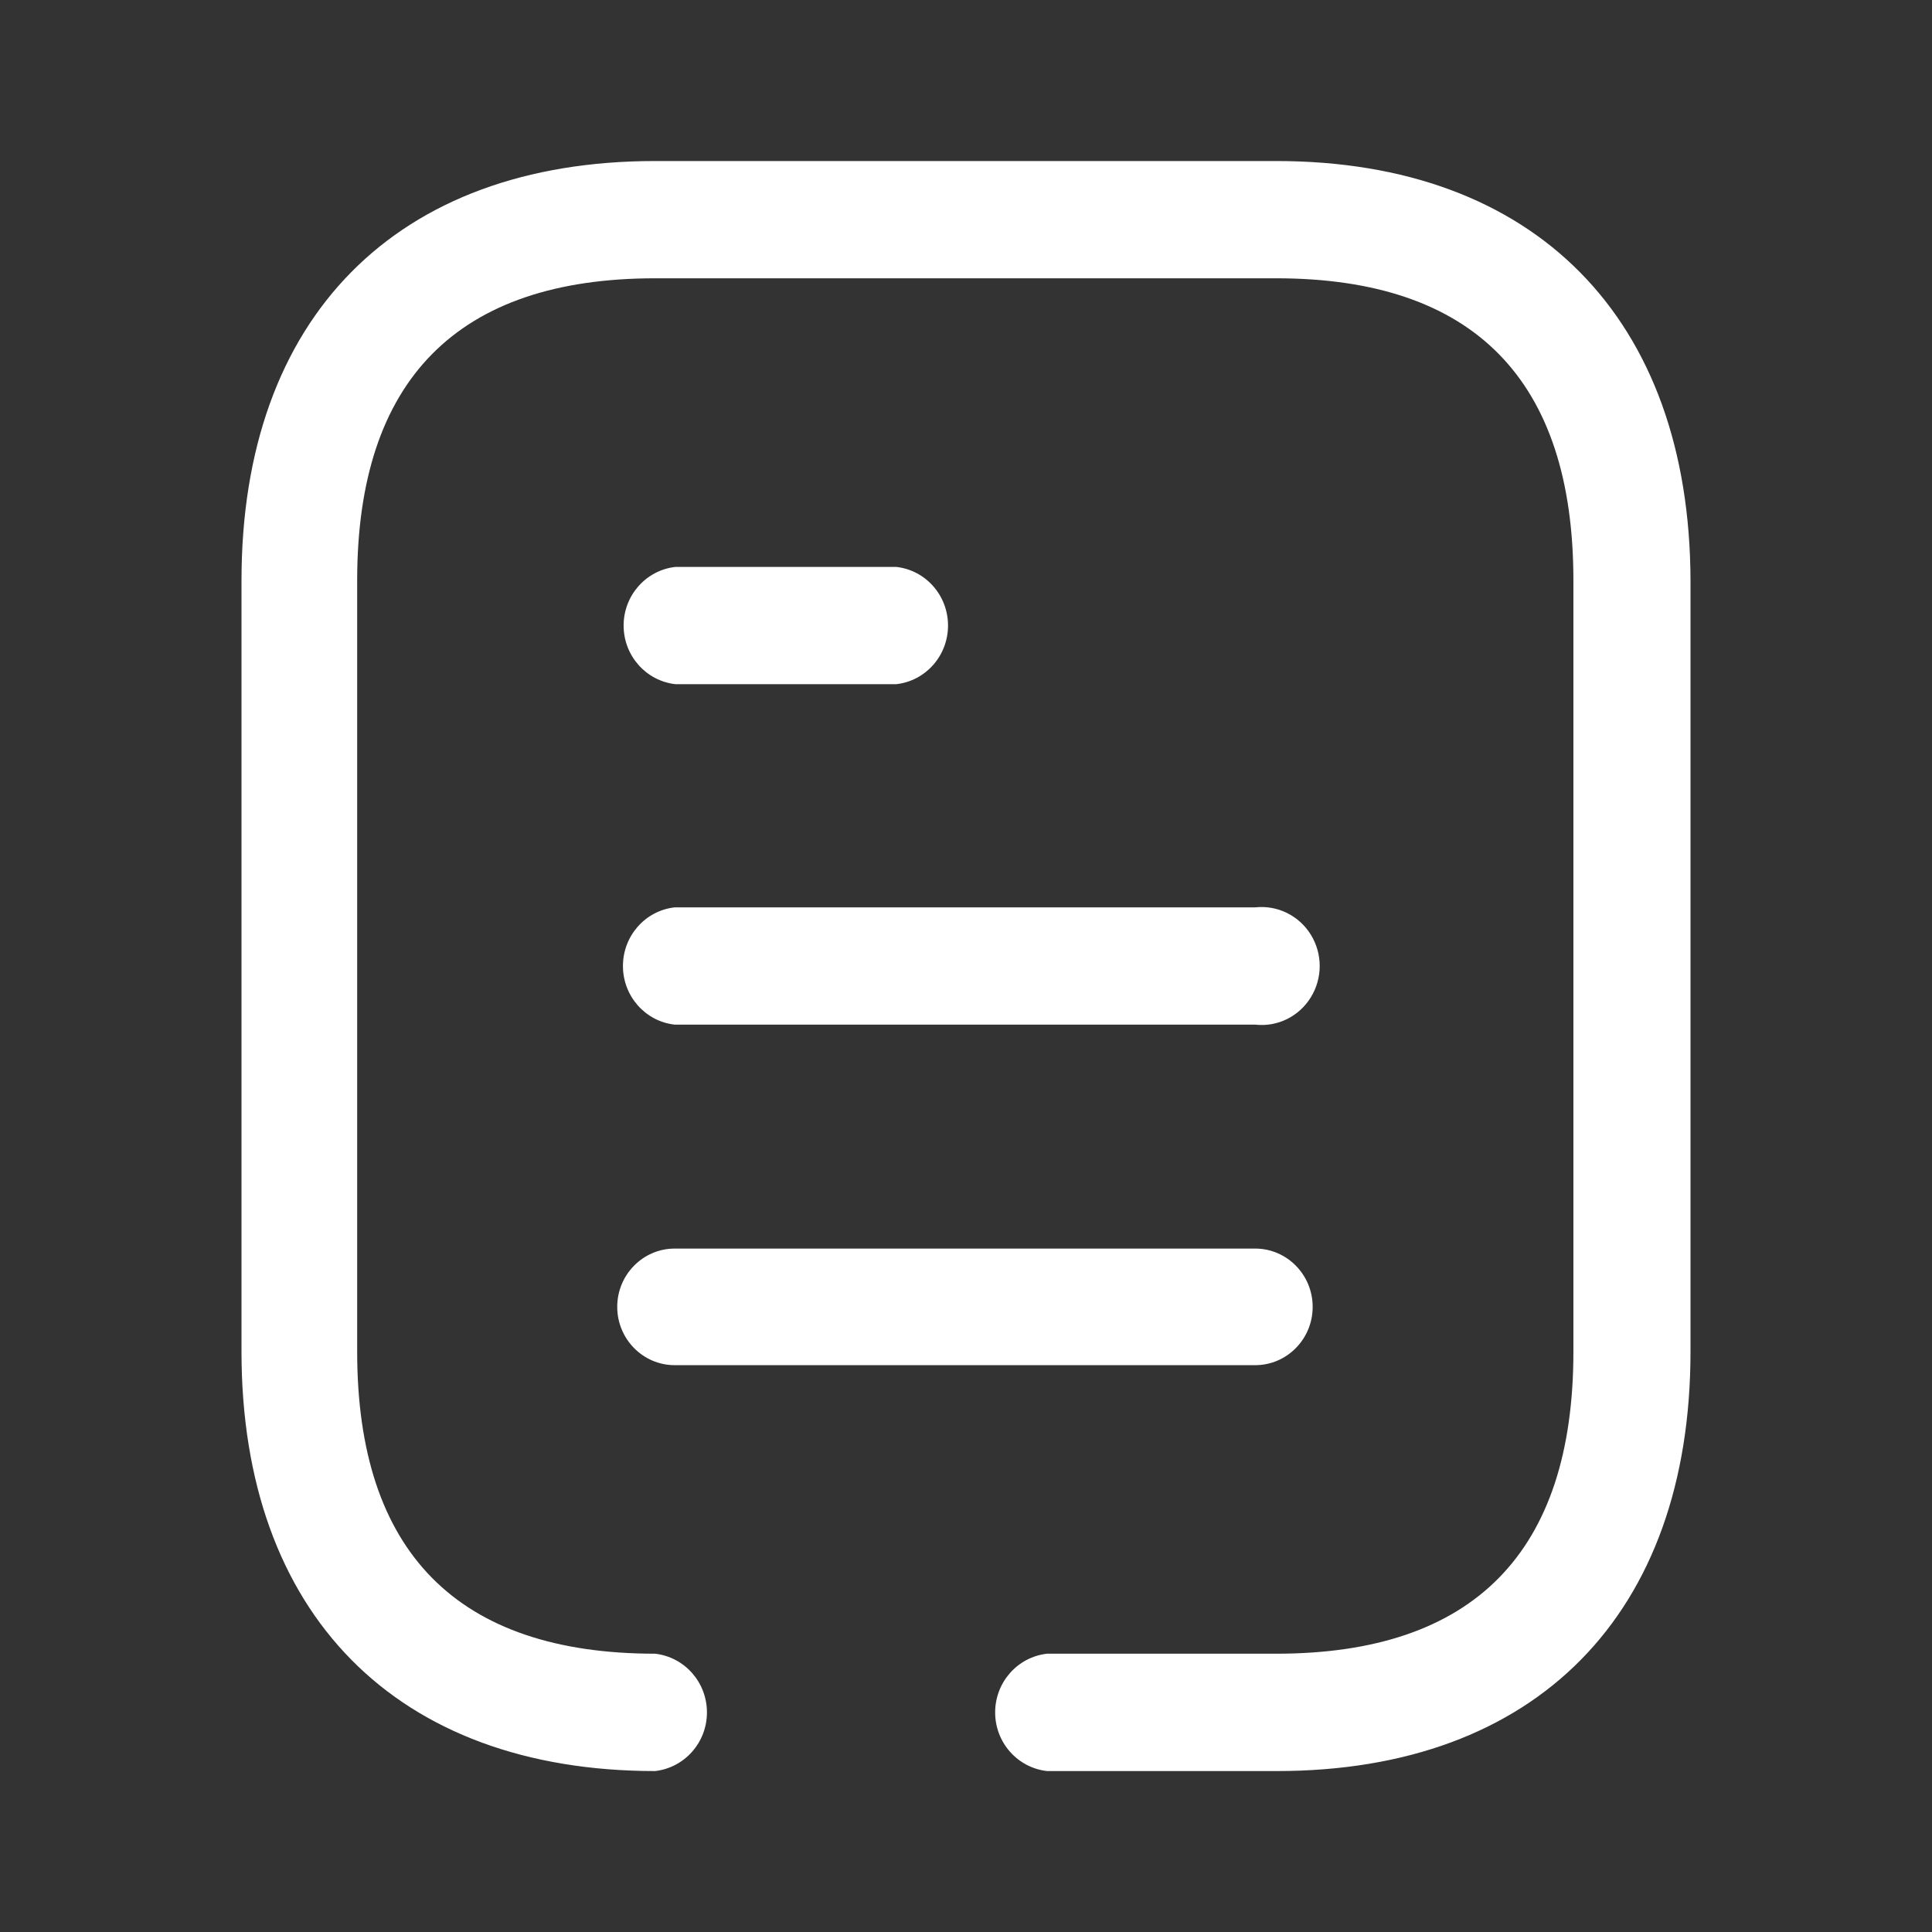 <svg width="23" height="23" viewBox="0 0 23 23" fill="none" xmlns="http://www.w3.org/2000/svg">
<rect x="0" y="0" width="23" height="23" fill="#333333" stroke="none"/>
<path d="M15.193 1.917C18.272 1.917 20.117 3.787 20.125 6.91V16.091C20.125 19.213 18.289 21.084 15.201 21.084H12.464C12.113 21.044 11.847 20.744 11.847 20.386C11.847 20.027 12.113 19.727 12.464 19.687H15.193C17.546 19.687 18.731 18.477 18.731 16.091V6.91C18.731 4.523 17.546 3.313 15.193 3.313H7.799C5.445 3.313 4.252 4.523 4.252 6.91V16.091C4.252 18.477 5.445 19.687 7.799 19.687C8.15 19.727 8.416 20.027 8.416 20.386C8.416 20.744 8.15 21.044 7.799 21.084C4.719 21.084 2.875 19.213 2.875 16.091V6.91C2.875 3.779 4.719 1.917 7.799 1.917H15.193ZM14.943 14.864C15.32 14.864 15.627 15.175 15.627 15.558C15.627 15.941 15.32 16.252 14.943 16.252H8.032C7.655 16.252 7.348 15.941 7.348 15.558C7.348 15.175 7.655 14.864 8.032 14.864H14.943ZM14.943 10.802C15.207 10.773 15.464 10.899 15.605 11.127C15.746 11.355 15.746 11.645 15.605 11.873C15.464 12.102 15.207 12.228 14.943 12.198H8.032C7.681 12.159 7.416 11.858 7.416 11.5C7.416 11.142 7.681 10.841 8.032 10.802H14.943ZM10.67 6.749C11.021 6.788 11.286 7.089 11.286 7.447C11.286 7.805 11.021 8.106 10.67 8.145H8.041C7.69 8.106 7.424 7.805 7.424 7.447C7.424 7.089 7.69 6.788 8.041 6.749H10.67Z" fill="white"/>
</svg>
